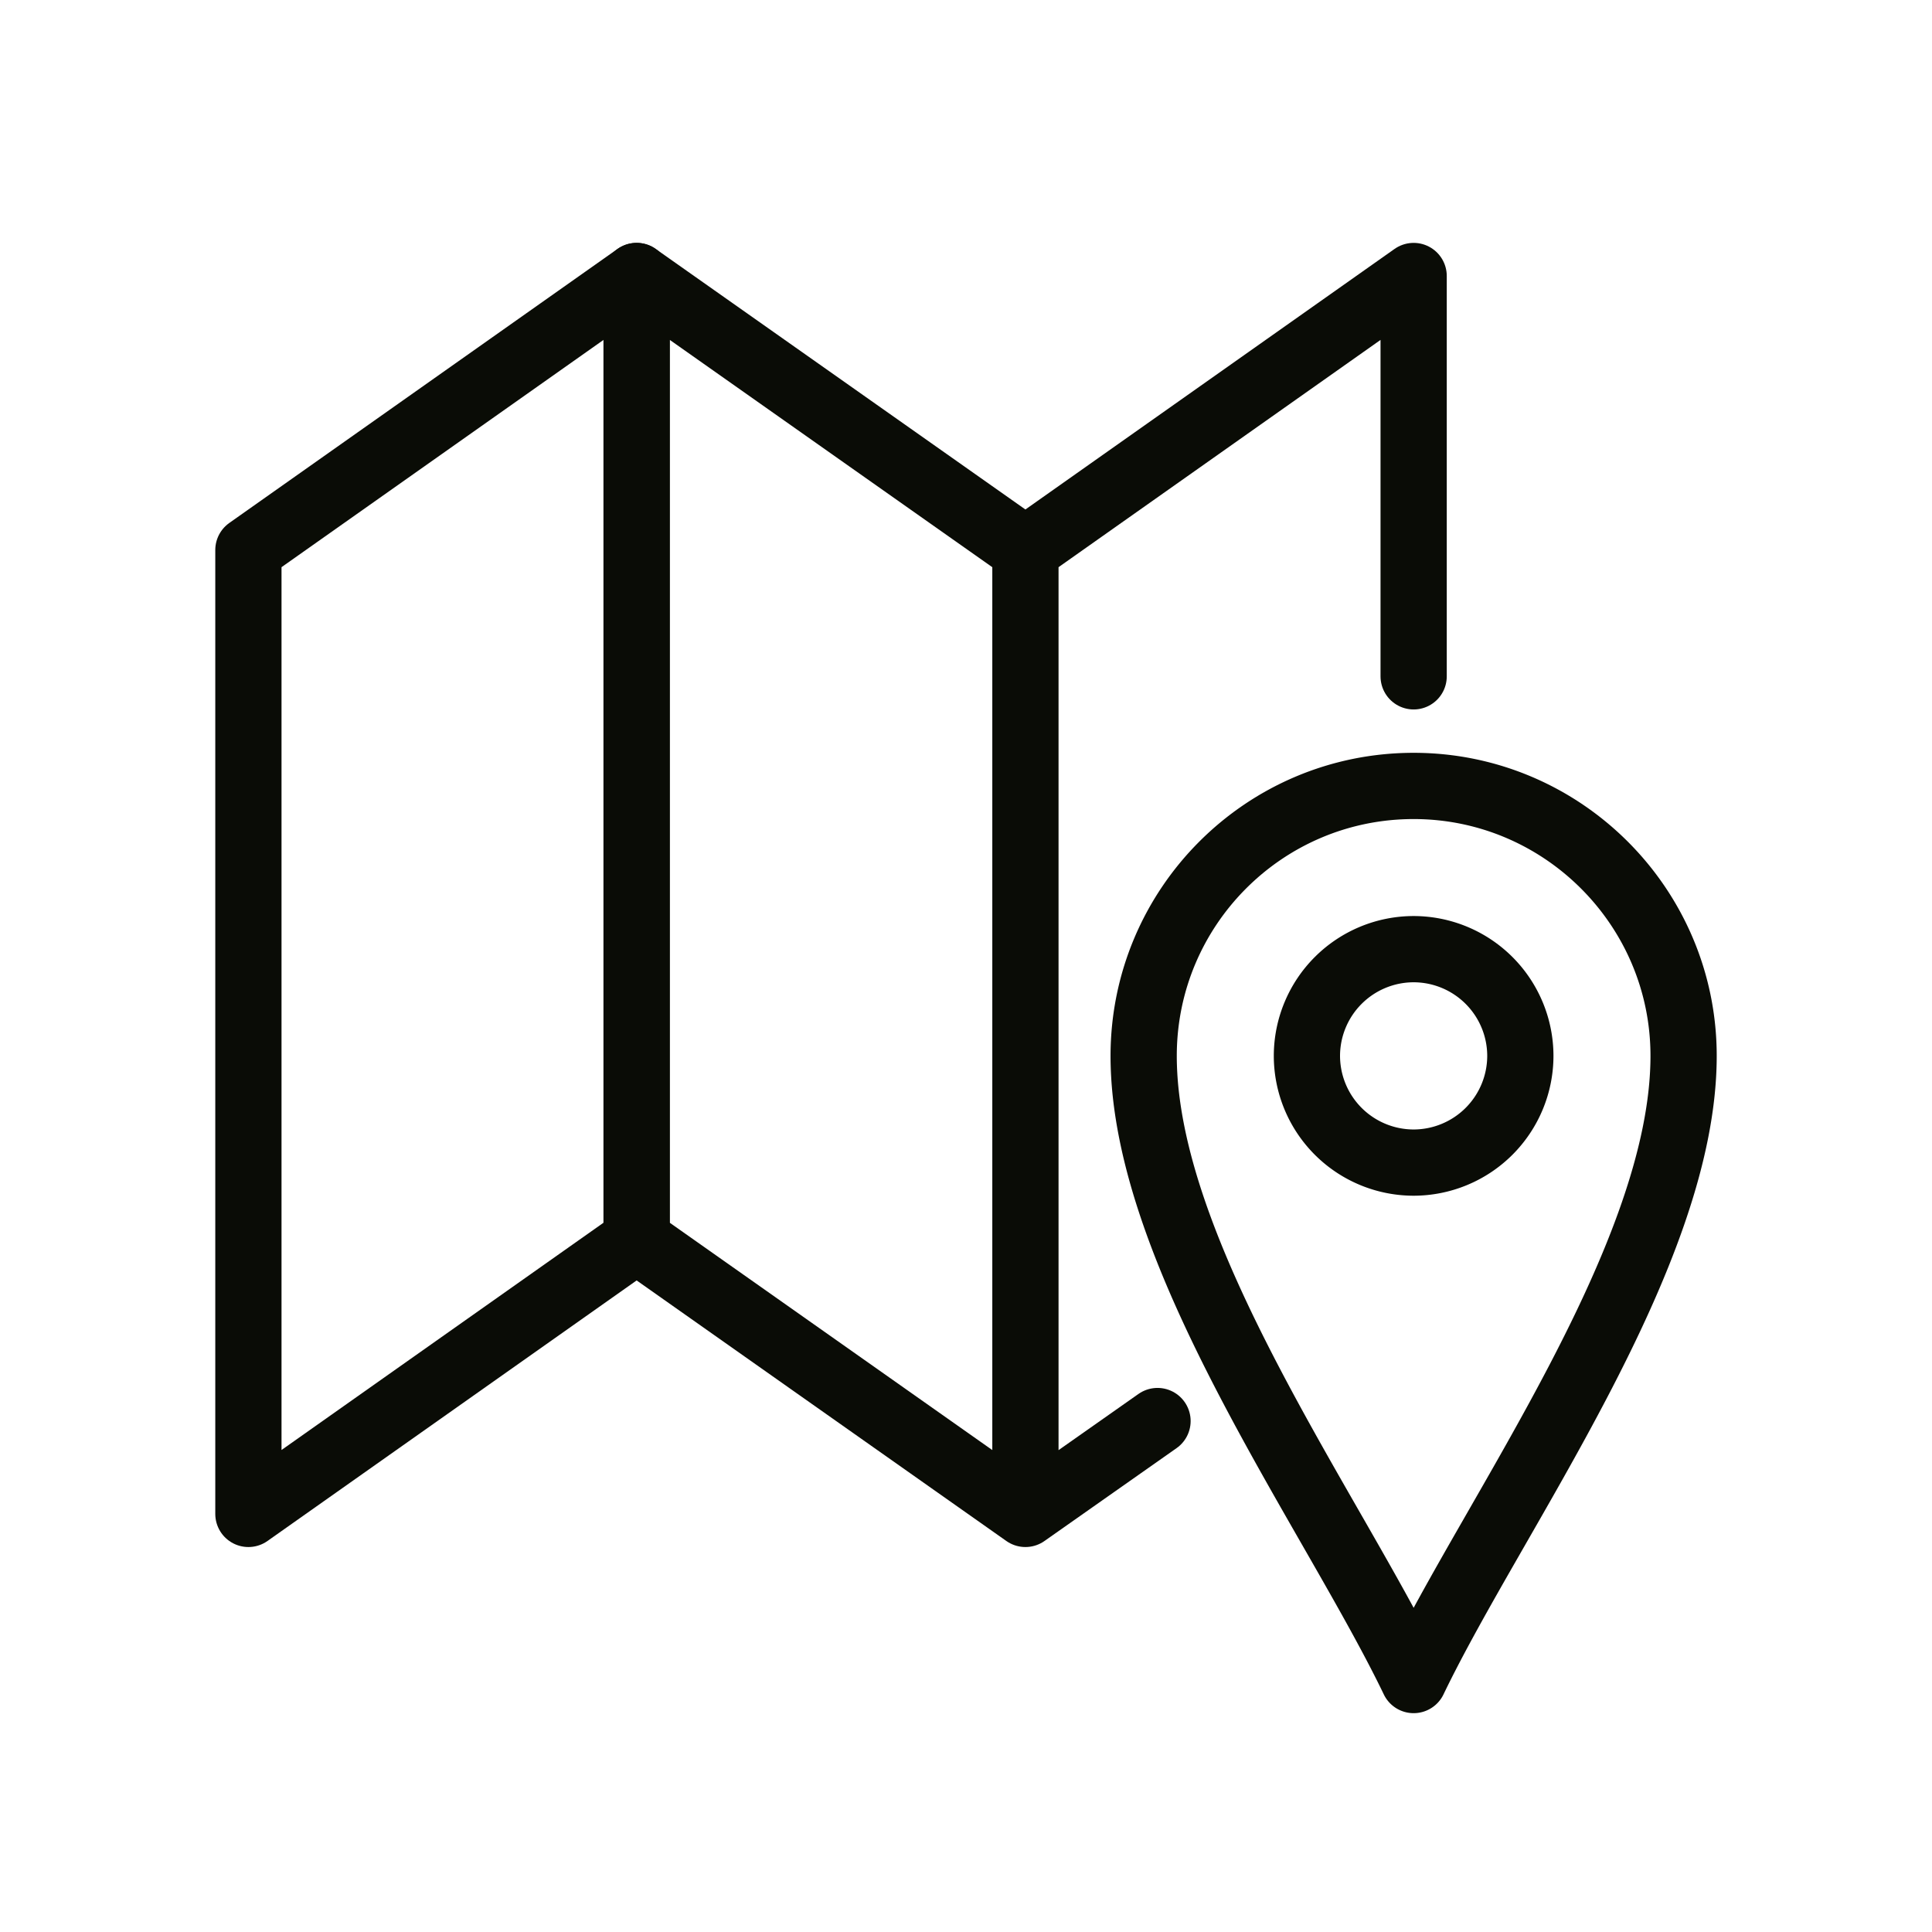 <svg width="70" height="70" viewBox="0 0 70 70" fill="none" xmlns="http://www.w3.org/2000/svg">
    <path d="m9 54.852 14.066-9.928V10L9 19.928v34.924z" stroke="#0A0C06" stroke-width="2.4" stroke-linecap="round" stroke-linejoin="round"/>
    <path d="m37.153 54.852-14.087-9.928V10l14.087 9.928v34.924zM51.219 24.505V10l-14.066 9.928v34.924l4.786-3.365" stroke="#0A0C06" stroke-width="2.4" stroke-linecap="round" stroke-linejoin="round"/>
    <path d="M51.219 28.476c5.392 0 9.781 4.389 9.781 9.78 0 7.253-6.855 16.533-9.781 22.615-2.926-6.082-9.782-15.383-9.782-22.614 0-5.392 4.369-9.781 9.782-9.781v0zm0 5.914a3.871 3.871 0 0 1 3.866 3.867 3.871 3.871 0 0 1-3.866 3.866 3.871 3.871 0 0 1-3.867-3.866 3.871 3.871 0 0 1 3.867-3.867z" stroke="#0A0C06" stroke-width="2.4" stroke-linecap="round" stroke-linejoin="round"/>
</svg>

